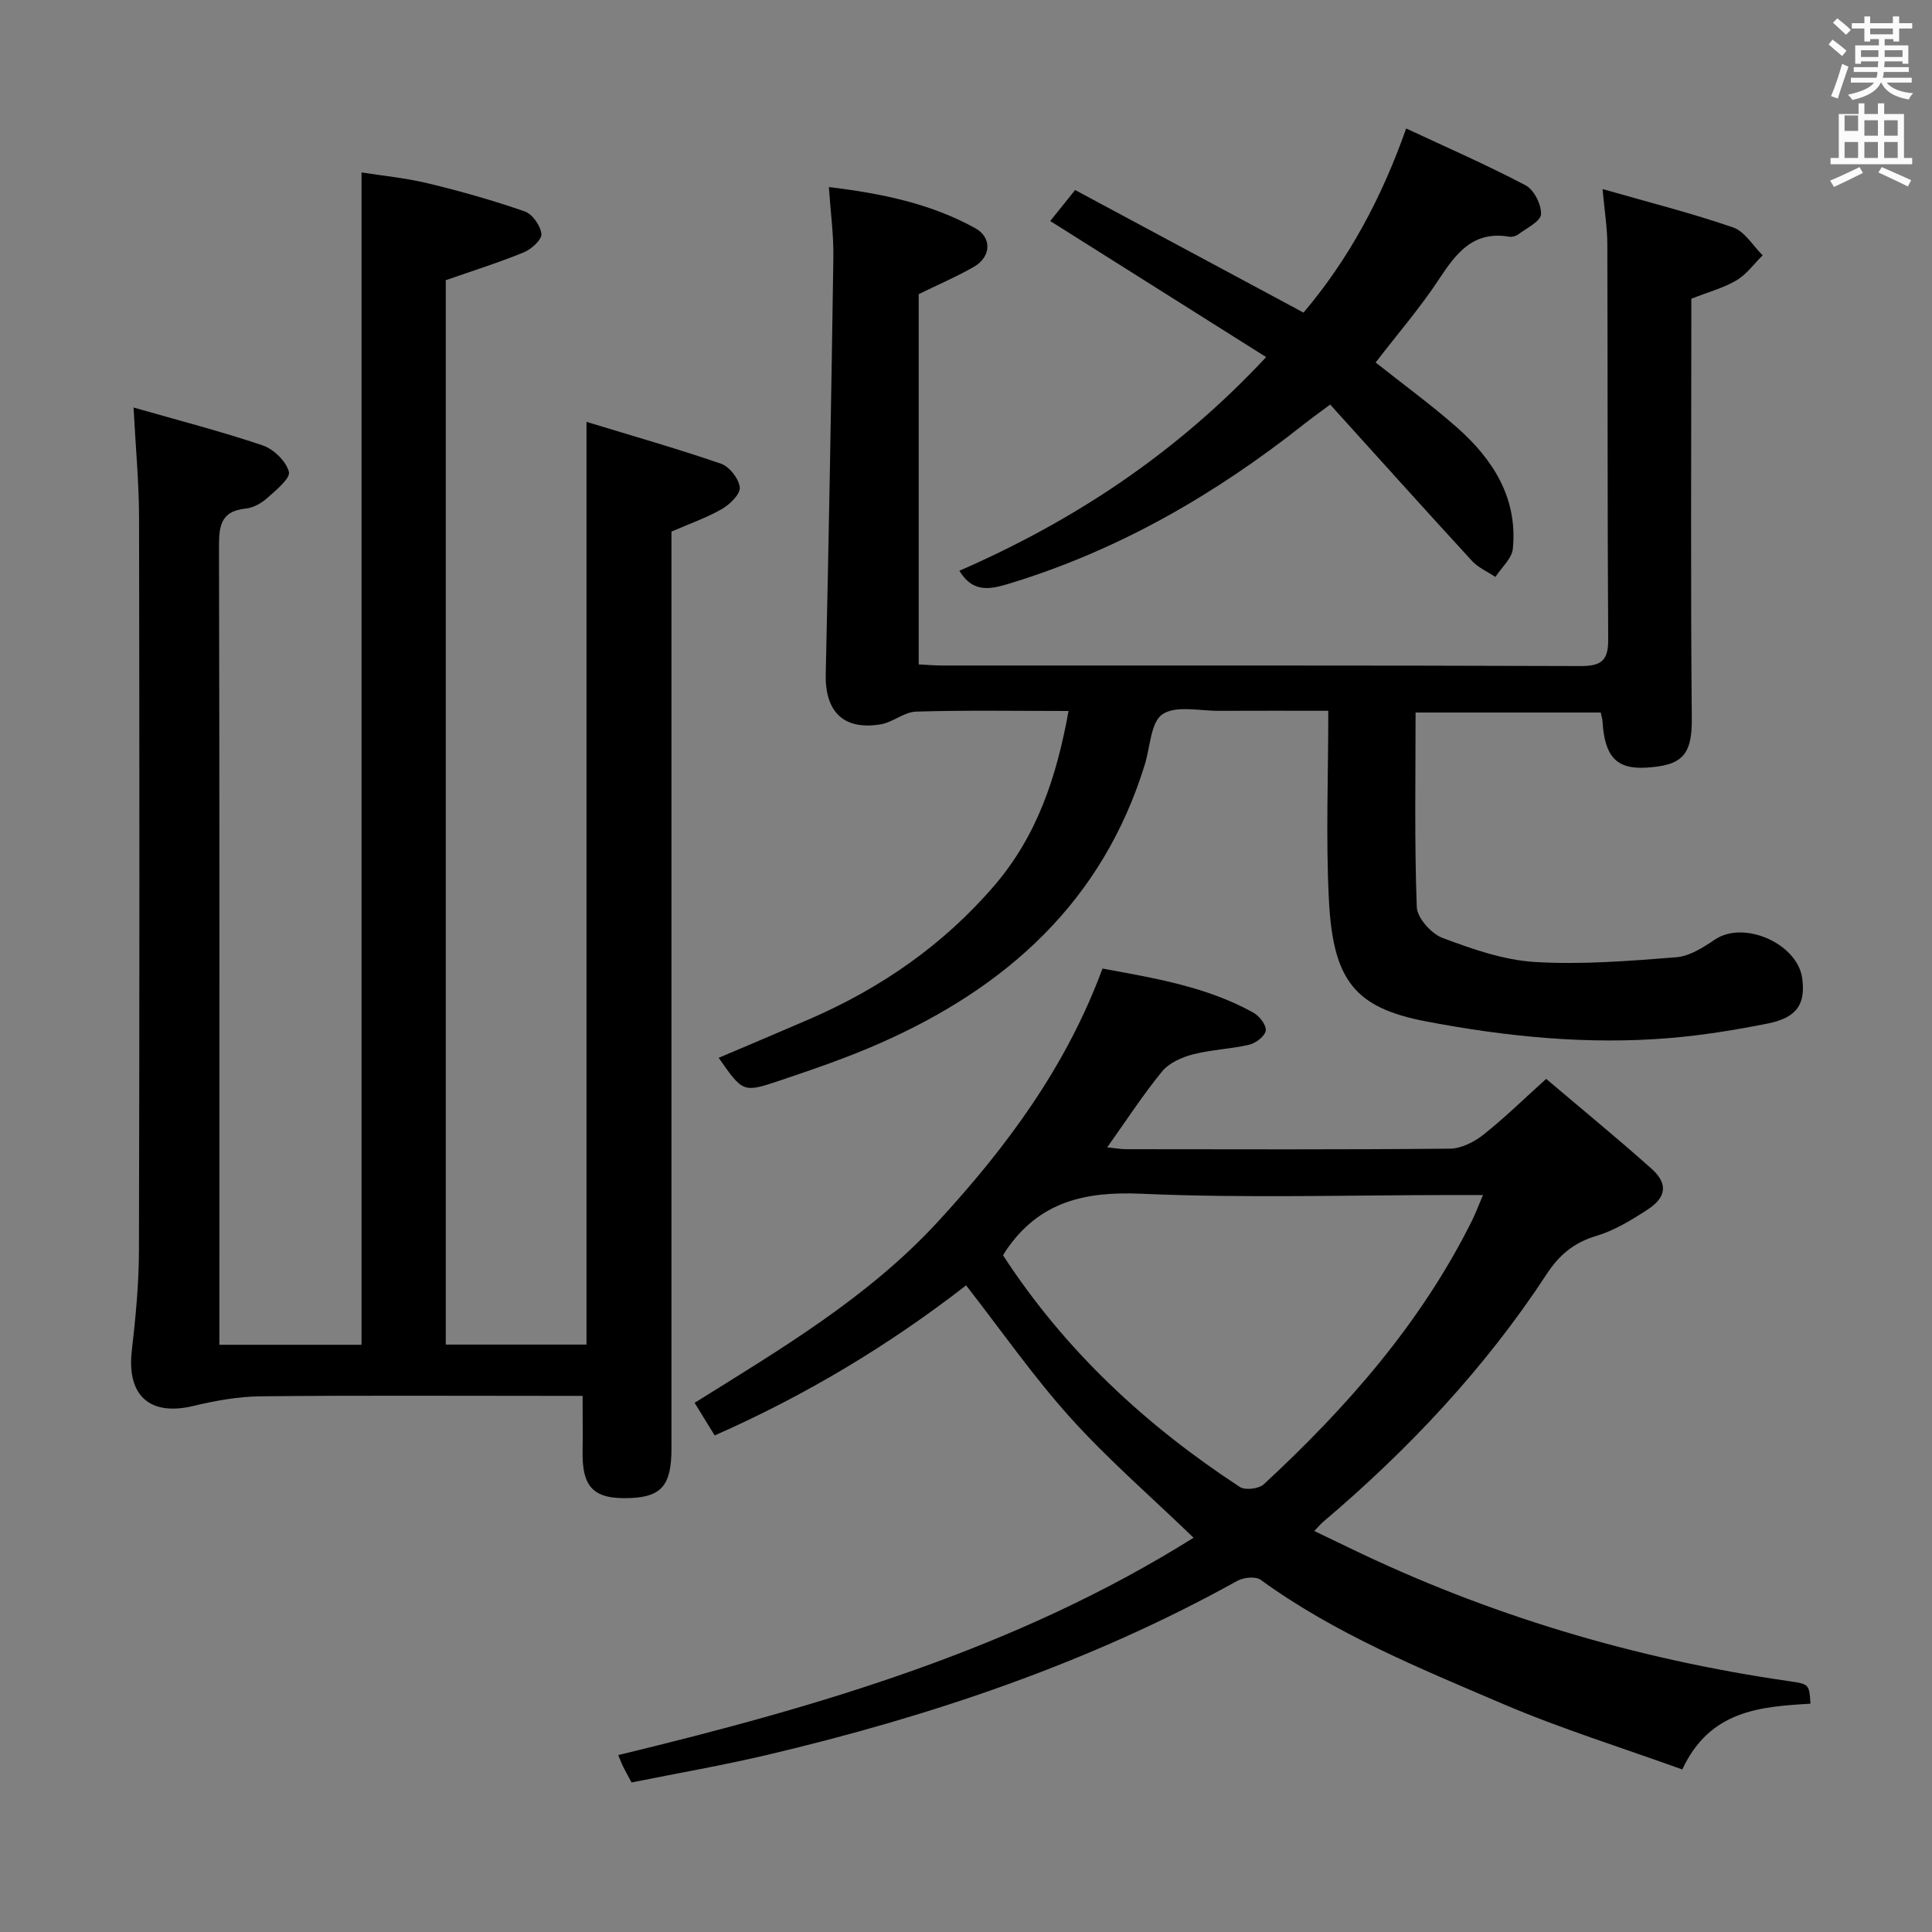 <svg enable-background="new 0 0 400 400" viewBox="0 0 400 400" xmlns="http://www.w3.org/2000/svg"><rect x="0" y="0" width="400" height="400" fill="#808080" stroke="none"/><path d="m378.6 9.2.8-1c.9.7 1.9 1.4 2.9 2.3l-.9 1.1c-1.1-.9-2-1.7-2.8-2.4zm.5 10.7c.9-2.1 1.6-4.3 2.3-6.7.4.2.8.4 1.3.6-.7 2.1-1.5 4.3-2.2 6.6zm.4-15.2.9-.9c1 .8 2 1.6 2.8 2.4l-1 1c-1-.9-1.9-1.8-2.7-2.5zm12.5-1.3h1.2v1.4h2.7v1.1h-2.7v2.7h-1.2v-.5h-1.8v1.3h4.9v3.8h-1.2v-.5h-3.7c0 .4-.1.9-.1 1.2h5.1v1h-5.2c0 .5-.1.9-.2 1.2h6v1h-5.2c1.1 1.3 2.9 2 5.5 2.2-.4.4-.7.8-.9 1.3-2.9-.5-4.8-1.6-5.7-3.5h-.1c-.8 1.7-2.7 2.9-5.9 3.6-.2-.4-.6-.8-.9-1.1 2.8-.6 4.6-1.4 5.4-2.5h-4.8v-1h5.3c.1-.3.2-.7.2-1.2h-4.9v-1h5c0-.4 0-.8.1-1.2h-3.6v.5h-1.2v-3.8h4.9v-1.3h-1.8v.5h-1.2v-2.7h-2.6v-1.1h2.6v-1.4h1.2v1.4h4.7v-1.4zm-6.7 8.4h3.6c0-.4 0-.9 0-1.4h-3.6zm1.9-4.7h4.7v-1.2h-4.7zm6.7 3.3h-3.7v1.4h3.7z" fill="#fafbfa"/><path d="m384.7 21.4h1.3v2.2h2.8v-2.2h1.3v2.2h4.1v9.1h1.7v1.3h-16.9v-1.3h1.7v-9.1h4.1v-2.2zm.3 13.2.7 1.2c-1.8.9-3.8 1.9-6 2.9-.2-.4-.5-.8-.8-1.3 2.4-1 4.4-2 6.1-2.8zm-3.1-7.5h2.8v-3.2h-2.8v4.2zm0 5.6h2.8v-3.3h-2.8zm4.1-4.6h2.8v-3.2h-2.8zm0 4.6h2.8v-3.3h-2.8zm3.6 1.9c2.1.9 4.1 1.8 6.1 2.7l-.7 1.3c-2.2-1.1-4.2-2-6.1-2.9zm3.3-9.7h-2.8v3.2h2.8zm-2.8 7.8h2.8v-3.3h-2.8z" fill="#fafbfa"/><g fill="#010000"><path d="m120.62 289c-2.17 0-4.14 0-6.1 0-20.16 0-40.33-.12-60.49.09-4.69.05-9.44.9-14.02 2-9 2.16-13.8-2.16-12.72-11.45.8-6.93 1.47-13.92 1.48-20.88.12-50.49.11-100.99.02-151.48-.01-7.27-.7-14.54-1.14-22.91 9.35 2.68 18.14 4.94 26.72 7.84 2.28.77 4.87 3.28 5.44 5.47.35 1.36-2.67 3.82-4.49 5.44-1.19 1.07-2.88 2.02-4.43 2.17-5.44.55-5.56 3.94-5.55 8.33.13 52.66.08 105.32.08 157.98v6.82h29.43c0-80.69 0-161.26 0-242.72 4.2.67 9.06 1.13 13.76 2.26 6.76 1.63 13.47 3.53 20.03 5.81 1.59.55 3.28 2.97 3.45 4.67.11 1.18-2.08 3.17-3.65 3.81-5.18 2.12-10.53 3.8-16.15 5.76v220.37h29.14c0-63.36 0-126.59 0-191.04 9.39 2.87 18.71 5.52 27.86 8.67 1.74.6 3.67 3.09 3.87 4.89.15 1.37-2.02 3.51-3.65 4.46-3.11 1.8-6.58 3-10.49 4.7v5.36 184.48c0 7.54-2.02 9.97-8.43 10.25-7.71.33-10.15-2.14-9.97-9.97.06-3.48 0-6.96 0-11.18z"/><path d="m331.79 39.14c9.63 2.76 18.46 4.99 27.04 7.95 2.41.83 4.09 3.79 6.11 5.77-1.79 1.76-3.32 3.94-5.42 5.18-2.67 1.58-5.79 2.41-9.35 3.81v4.93c0 27.33-.16 54.65.1 81.97.07 7.68-2.06 9.74-9.48 10.18-6.22.37-8.58-2.4-9.01-9.63-.03-.48-.2-.96-.37-1.78-12.87 0-25.77 0-38.33 0 0 13.5-.25 26.9.25 40.28.09 2.26 3.01 5.52 5.34 6.39 6.16 2.31 12.65 4.59 19.13 4.98 9.71.58 19.53-.21 29.26-.98 2.76-.22 5.59-2.04 8.02-3.68 5.97-4.02 17.07.82 18.05 8.05.72 5.35-1.11 8.14-7.14 9.35-6.67 1.33-13.43 2.43-20.2 3-17.01 1.42-33.84-.25-50.59-3.45-14.73-2.82-19.2-8.5-20.06-25.07-.66-12.78-.13-25.62-.13-39.23-7.78 0-15.2-.03-22.63.01-3.99.03-8.89-1.17-11.69.7-2.45 1.64-2.55 6.8-3.67 10.42-8.72 28.3-28.55 46.11-54.81 57.69-6.82 3.01-13.91 5.44-20.98 7.81-7.41 2.49-7.46 2.32-12.44-4.78 6.26-2.66 12.44-5.26 18.59-7.92 14.88-6.42 27.91-15.41 38.51-27.77 8.83-10.29 12.89-22.5 15.34-36.12-10.95 0-21.26-.18-31.55.13-2.48.07-4.83 2.23-7.36 2.64-7.7 1.27-11.53-2.64-11.36-10.4.65-28.77 1.16-57.55 1.58-86.33.07-4.6-.57-9.21-.93-14.51 10.97 1.32 21.1 3.42 30.32 8.52 3.48 1.92 3.25 5.94-.23 7.95-3.56 2.06-7.38 3.68-11.49 5.7v76.66c1.73.08 3.34.23 4.95.23 43.99.01 87.97-.05 131.96.11 4.28.02 5.87-1.01 5.84-5.46-.17-27.32-.09-54.65-.18-81.97-.02-3.4-.58-6.82-.99-11.33z"/><path d="m130.76 369.04c-.81-1.51-1.3-2.36-1.73-3.24-.36-.73-.64-1.5-1.03-2.43 41.73-10.08 82.54-22.05 119.12-45-8.78-8.47-17.67-16.16-25.48-24.82-7.74-8.59-14.39-18.16-21.62-27.43-15.82 12.29-33.11 22.72-52.05 31.07-1.45-2.35-2.74-4.44-4.16-6.75 17.95-11.2 35.98-21.86 50.4-37.53 14.21-15.45 26.52-32.01 34.05-52.38 10.78 1.99 21.55 3.74 31.26 9.14 1.23.69 2.69 2.56 2.54 3.69-.15 1.14-2.03 2.6-3.39 2.93-3.85.91-7.89 1.02-11.7 2.01-2.3.6-4.93 1.77-6.37 3.53-3.98 4.86-7.41 10.16-11.36 15.71 1.49.15 2.72.39 3.94.39 22.33.02 44.66.1 66.99-.11 2.34-.02 5.02-1.36 6.92-2.87 4.41-3.48 8.43-7.44 13.03-11.58 7.41 6.29 14.73 12.28 21.78 18.57 3.47 3.09 3.16 5.93-.81 8.51-3.33 2.17-6.86 4.32-10.62 5.44-4.63 1.38-7.68 3.97-10.26 7.92-12.78 19.5-28.59 36.3-46.34 51.34-.49.42-.9.93-1.76 1.83 2.46 1.18 4.66 2.23 6.85 3.29 29.06 14.13 59.64 23.22 91.6 27.82 4 .57 4.03.68 4.28 4.64-10.37.62-20.84 1.34-26.54 13.62-12.45-4.5-25.12-8.43-37.25-13.62-17.24-7.38-34.69-14.49-50.05-25.65-1.04-.76-3.53-.5-4.83.22-30.59 16.99-63.38 28.01-97.27 36.02-9.2 2.17-18.52 3.78-28.14 5.72zm76.91-109.14c12.88 19.81 29.64 35.27 49.04 47.97 1.1.72 3.93.37 4.94-.56 17.19-15.92 32.52-33.34 43.07-54.51.76-1.53 1.36-3.14 2.32-5.38-2.71 0-4.52 0-6.33 0-21.48 0-42.99.68-64.43-.27-11.74-.52-21.11 1.69-27.91 11.62-.19.26-.35.55-.7 1.13z"/><path d="m262.14 73.93c-15.36-9.68-29.94-18.86-44.7-28.17 1.11-1.38 2.74-3.42 5.15-6.42 15.64 8.4 31.34 16.82 47.29 25.38 9.28-10.95 16.12-23.56 21.25-38.12 8.44 3.94 16.74 7.56 24.73 11.77 1.74.92 3.3 4.01 3.19 6-.09 1.48-2.97 2.84-4.7 4.15-.48.37-1.29.59-1.88.49-7.34-1.26-10.89 3.25-14.44 8.65-3.98 6.06-8.77 11.6-13.22 17.39 5.67 4.5 11.44 8.7 16.77 13.39 7.51 6.61 12.66 14.63 11.64 25.16-.2 2.05-2.36 3.9-3.61 5.85-1.63-1.09-3.56-1.92-4.85-3.32-9.77-10.63-19.41-21.37-29.36-32.37-2.46 1.84-4.03 2.95-5.54 4.15-18.28 14.45-38.15 25.94-60.55 32.81-4.01 1.23-7.77 2.26-10.68-2.55 23.65-10.32 44.87-24.25 63.51-44.24z"/></g></svg>